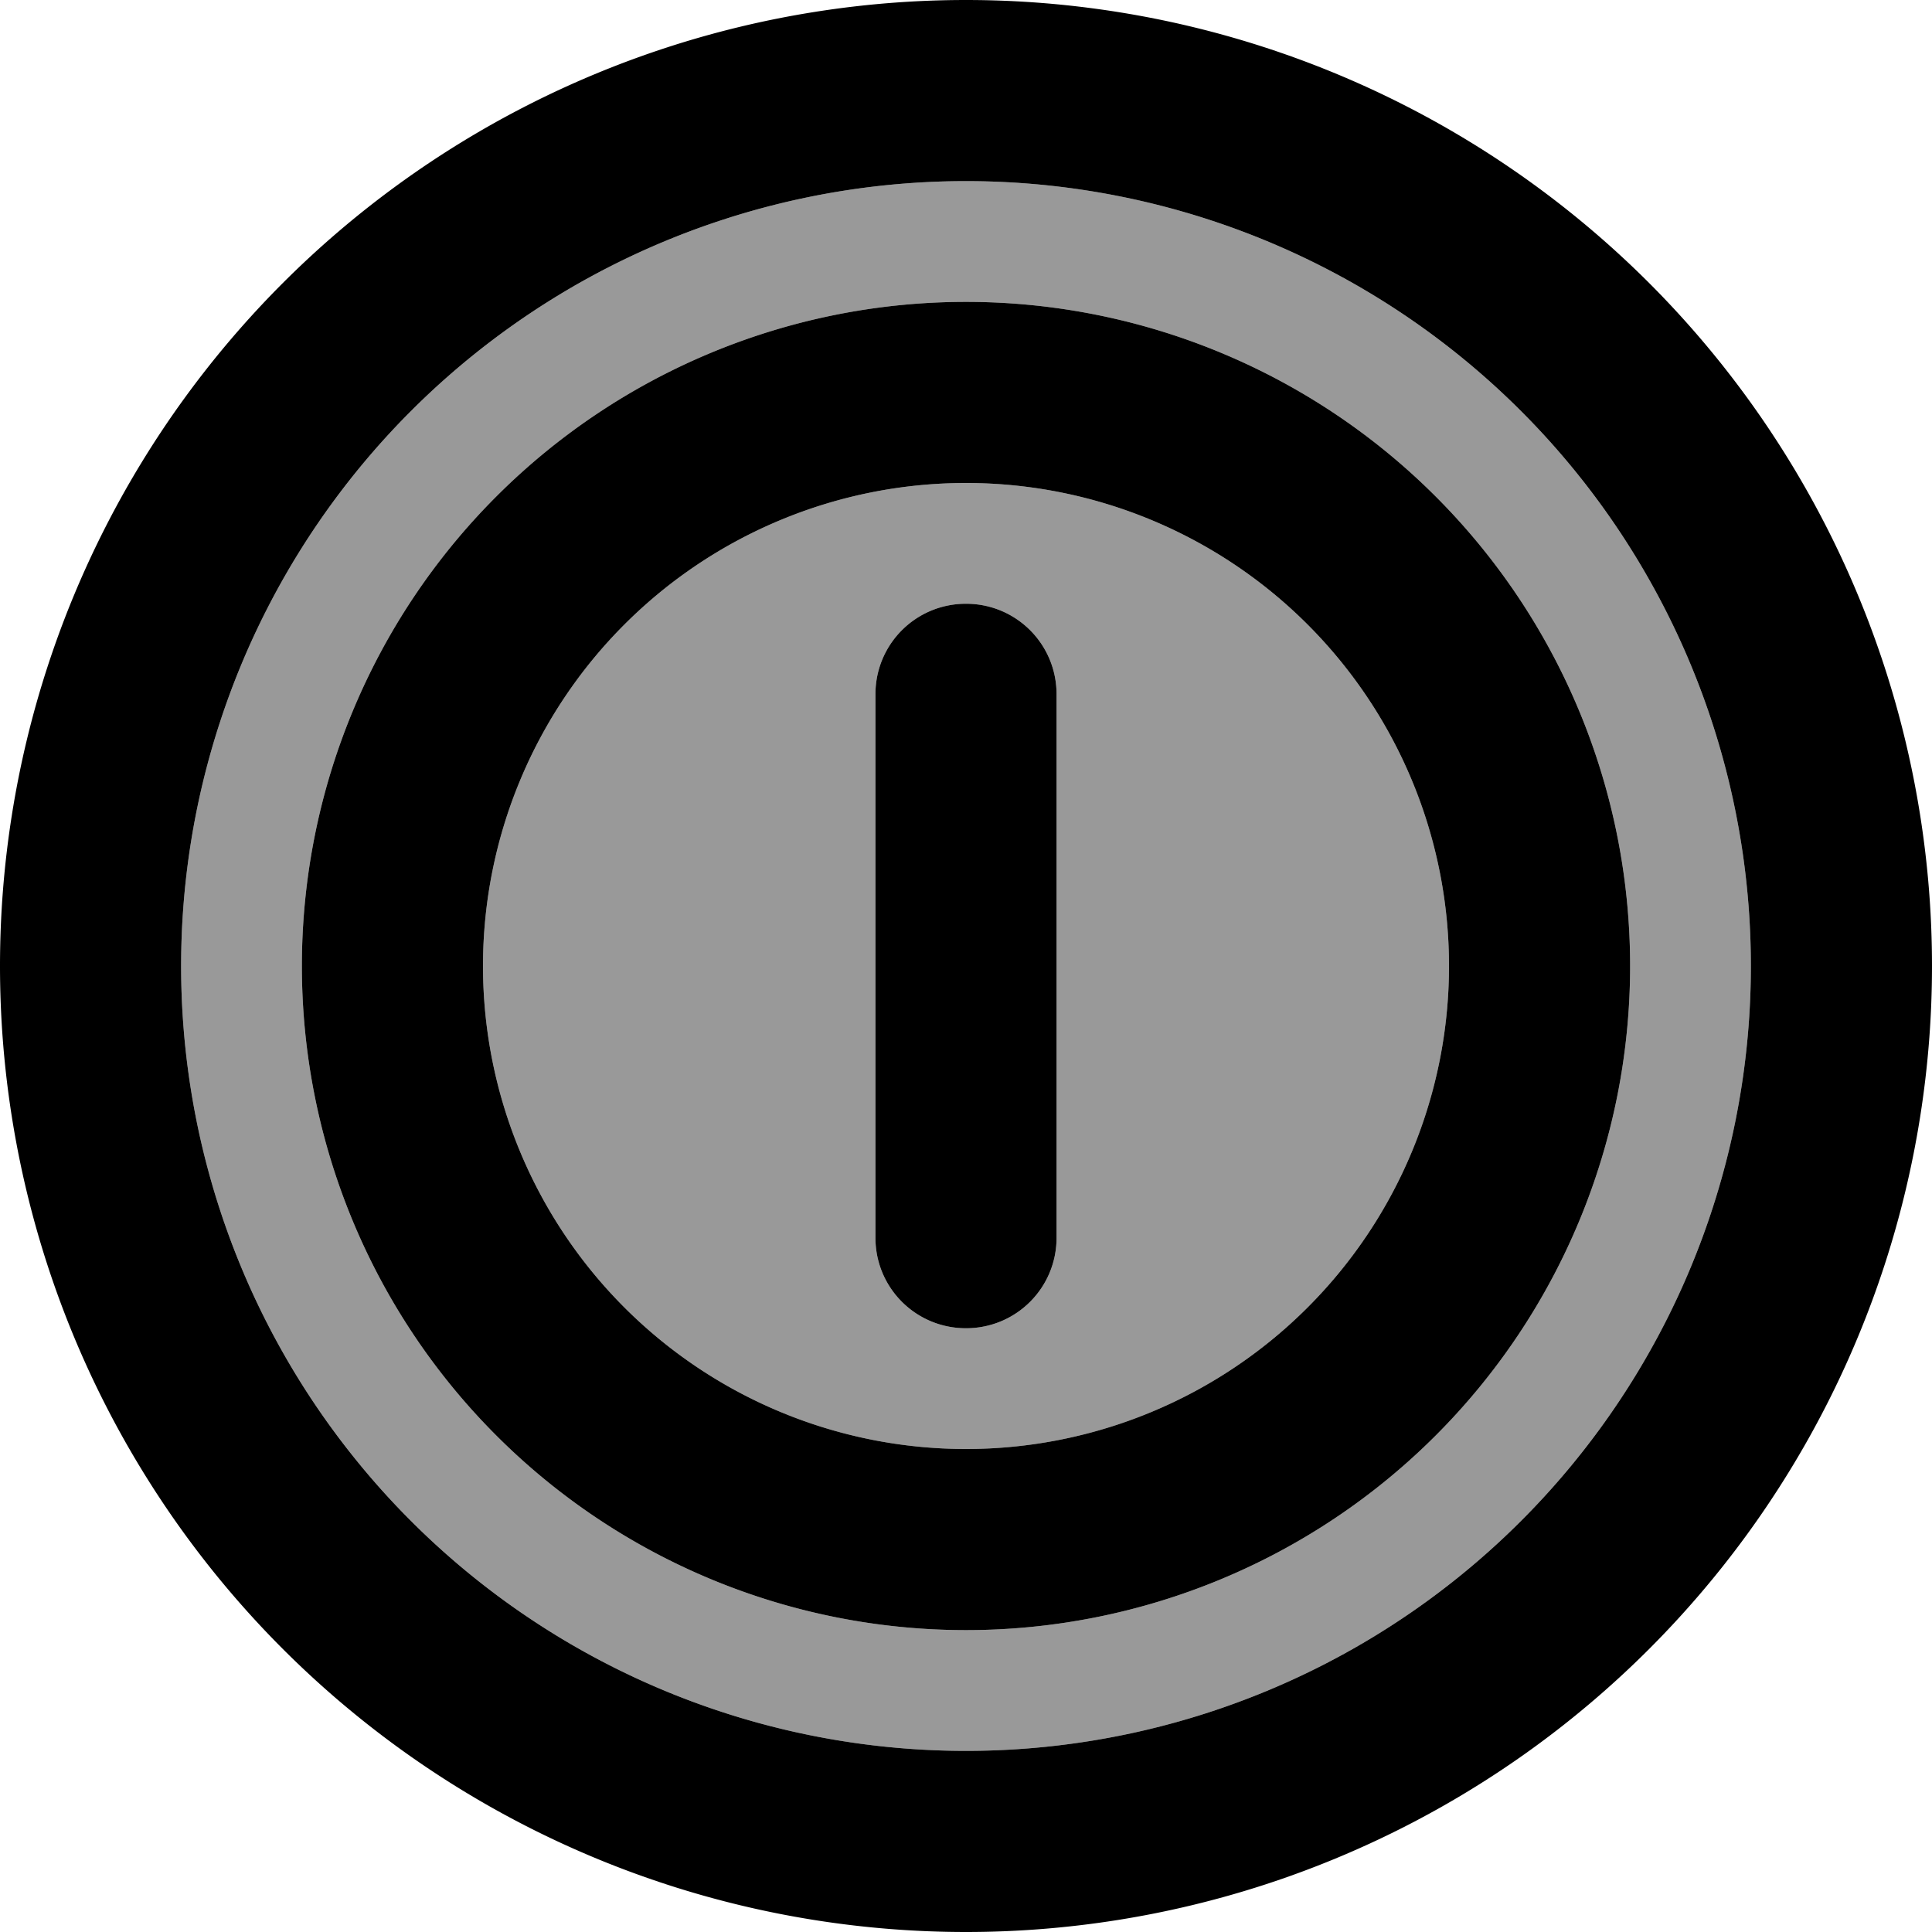 <svg xmlns="http://www.w3.org/2000/svg" viewBox="0 0 512 512"><!--! Font Awesome Pro 6.7.2 by @fontawesome - https://fontawesome.com License - https://fontawesome.com/license (Commercial License) Copyright 2024 Fonticons, Inc. --><defs><style>.fa-secondary{opacity:.4}</style></defs><path class="fa-secondary" d="M48 256a208 208 0 1 0 416 0A208 208 0 1 0 48 256zm384 0A176 176 0 1 1 80 256a176 176 0 1 1 352 0zm-304 0a128 128 0 1 0 256 0 128 128 0 1 0 -256 0zm104-72c0-13.3 10.7-24 24-24s24 10.7 24 24l0 144c0 13.3-10.7 24-24 24s-24-10.7-24-24l0-144z"/><path class="fa-primary" d="M256 48a208 208 0 1 1 0 416 208 208 0 1 1 0-416zm0 464A256 256 0 1 0 256 0a256 256 0 1 0 0 512zm0-384a128 128 0 1 1 0 256 128 128 0 1 1 0-256zm0 304a176 176 0 1 0 0-352 176 176 0 1 0 0 352zm24-248c0-13.3-10.7-24-24-24s-24 10.7-24 24l0 144c0 13.3 10.7 24 24 24s24-10.7 24-24l0-144z"/></svg>